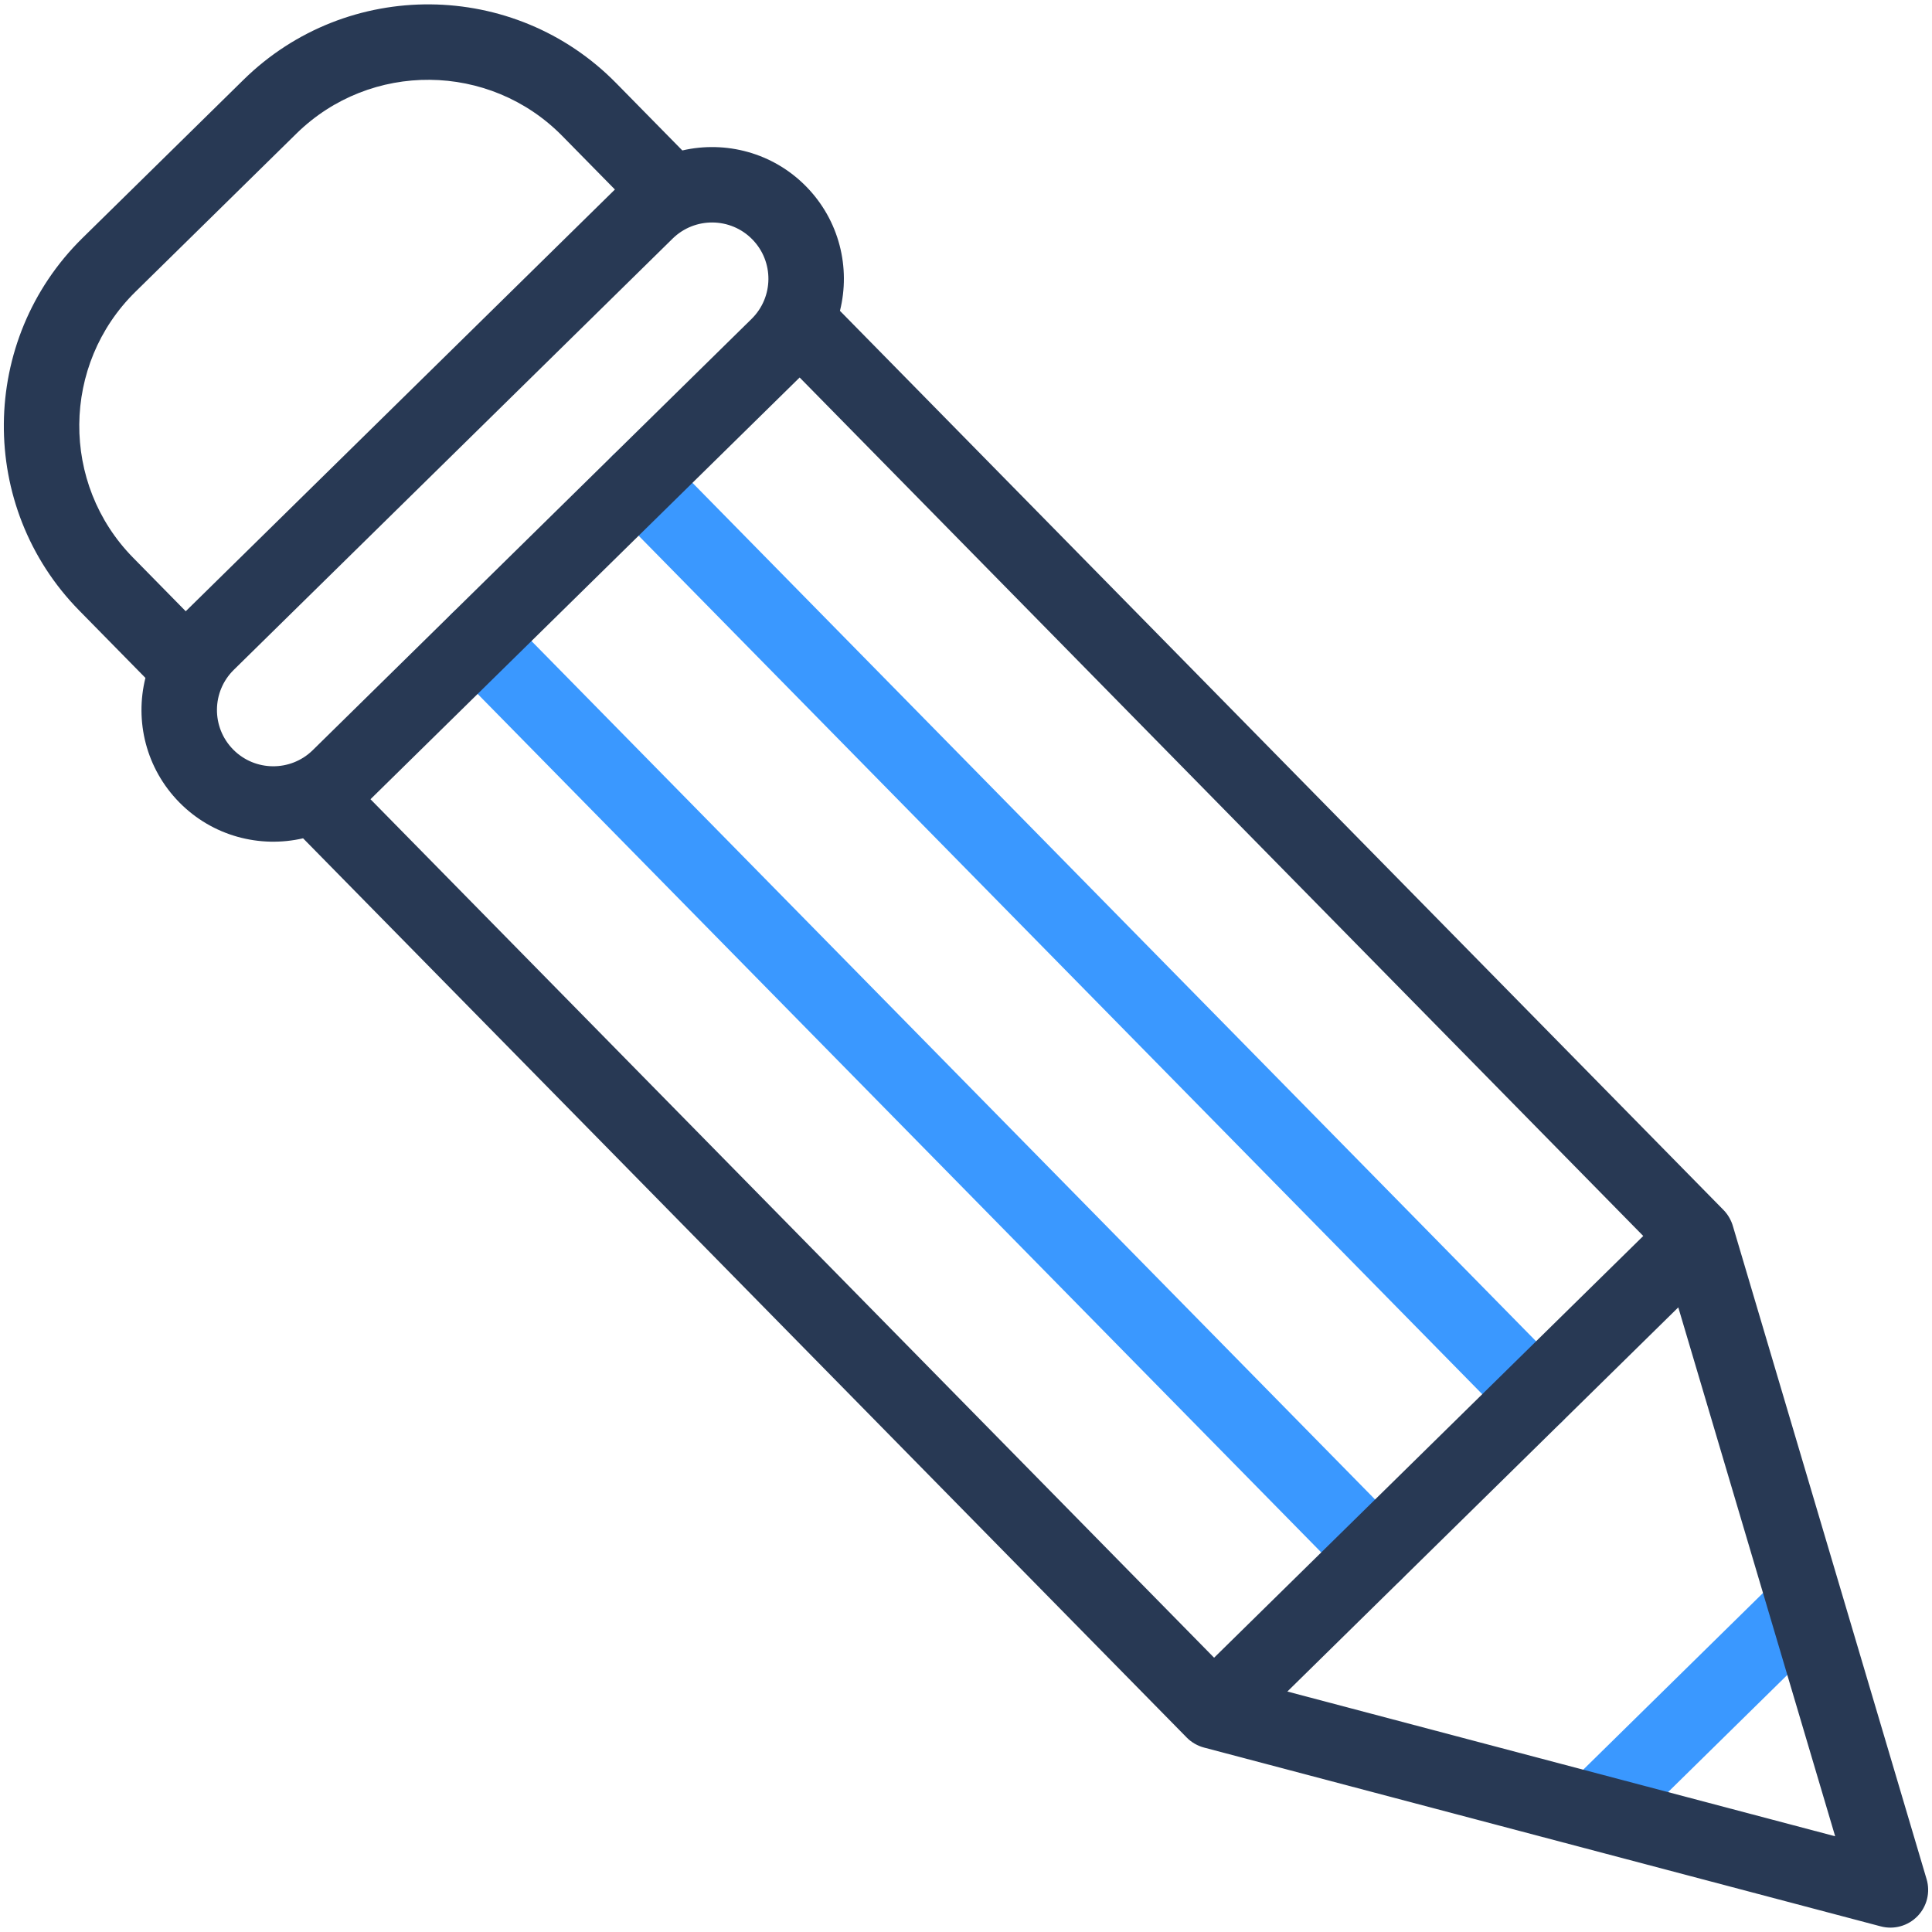 <?xml version="1.0" ?><svg xmlns="http://www.w3.org/2000/svg" xmlns:xlink="http://www.w3.org/1999/xlink" version="1.1" viewBox="0 0 512 512" style="enable-background:new 0 0 512 512;" xml:space="preserve"><g id="_x34_9_x2C__pencil_x2C__draw_x2C__edit_x2C__writing_x2C__miscellaneous_x2C__Tools_and_utensils"><g><g><path style="fill:#3A98FF;" d="M484.089,419.6c-3.871-3.938-10.203-3.995-14.142-0.124l-52.706,51.794     c-3.939,3.871-3.995,10.203-0.124,14.142c3.872,3.939,10.204,3.995,14.142,0.124l52.706-51.794     C487.904,429.871,487.96,423.538,484.089,419.6z"/><path style="fill:#3A98FF;" d="M133.836,162.747c-3.871-3.938-10.203-3.995-14.142-0.124c-3.939,3.871-3.995,10.203-0.124,14.142     l237.586,241.77c3.872,3.939,10.204,3.995,14.142,0.124c3.939-3.871,3.995-10.203,0.124-14.142L133.836,162.747z"/><path style="fill:#3A98FF;" d="M414.087,362.59l-237.586-241.77c-3.871-3.938-10.203-3.996-14.142-0.124     c-3.939,3.871-3.995,10.203-0.124,14.142l237.586,241.77c3.872,3.939,10.204,3.995,14.142,0.124     C417.902,372.861,417.958,366.529,414.087,362.59z"/></g><g><path style="fill:#283954;" d="M510.569,497.998l-51.32-173.028c-0.399-1.427-1.251-3.041-2.493-4.306L222.595,82.372     c2.851-11.403-0.127-23.968-8.976-32.974c-8.822-8.976-21.343-12.165-32.794-9.53l-17.561-17.865     C136.276-5.45,91.986-5.838,64.534,21.141L21.863,63.072C-5.59,90.058-5.977,134.348,21,161.802l17.539,17.852     c-2.853,11.404,0.124,23.973,8.975,32.979c8.826,8.98,21.353,12.168,32.807,9.528L314.49,460.462     c1.246,1.285,2.941,2.229,4.579,2.658l179.358,47.39c3.472,0.919,7.202-0.097,9.731-2.704     C510.675,505.213,511.597,501.463,510.569,497.998z M98.183,211.804l113.732-111.765l223.564,227.508L321.747,439.311     L98.183,211.804z M35.882,77.336l42.67-41.93c19.59-19.248,51.193-18.973,70.449,0.617l13.956,14.197L49.221,161.989     l-13.956-14.204C16.016,128.195,16.294,96.591,35.882,77.336z M61.778,198.615c-5.784-5.885-5.698-15.324,0.184-21.105     L178.249,63.234c5.87-5.767,15.338-5.686,21.105,0.184c5.784,5.885,5.698,15.324-0.184,21.105L82.883,198.798     C77.014,204.566,67.545,204.483,61.778,198.615z M341.163,448.272l103.601-101.804l41.572,140.162L341.163,448.272z"/></g></g></g><g id="Layer_1"/></svg>